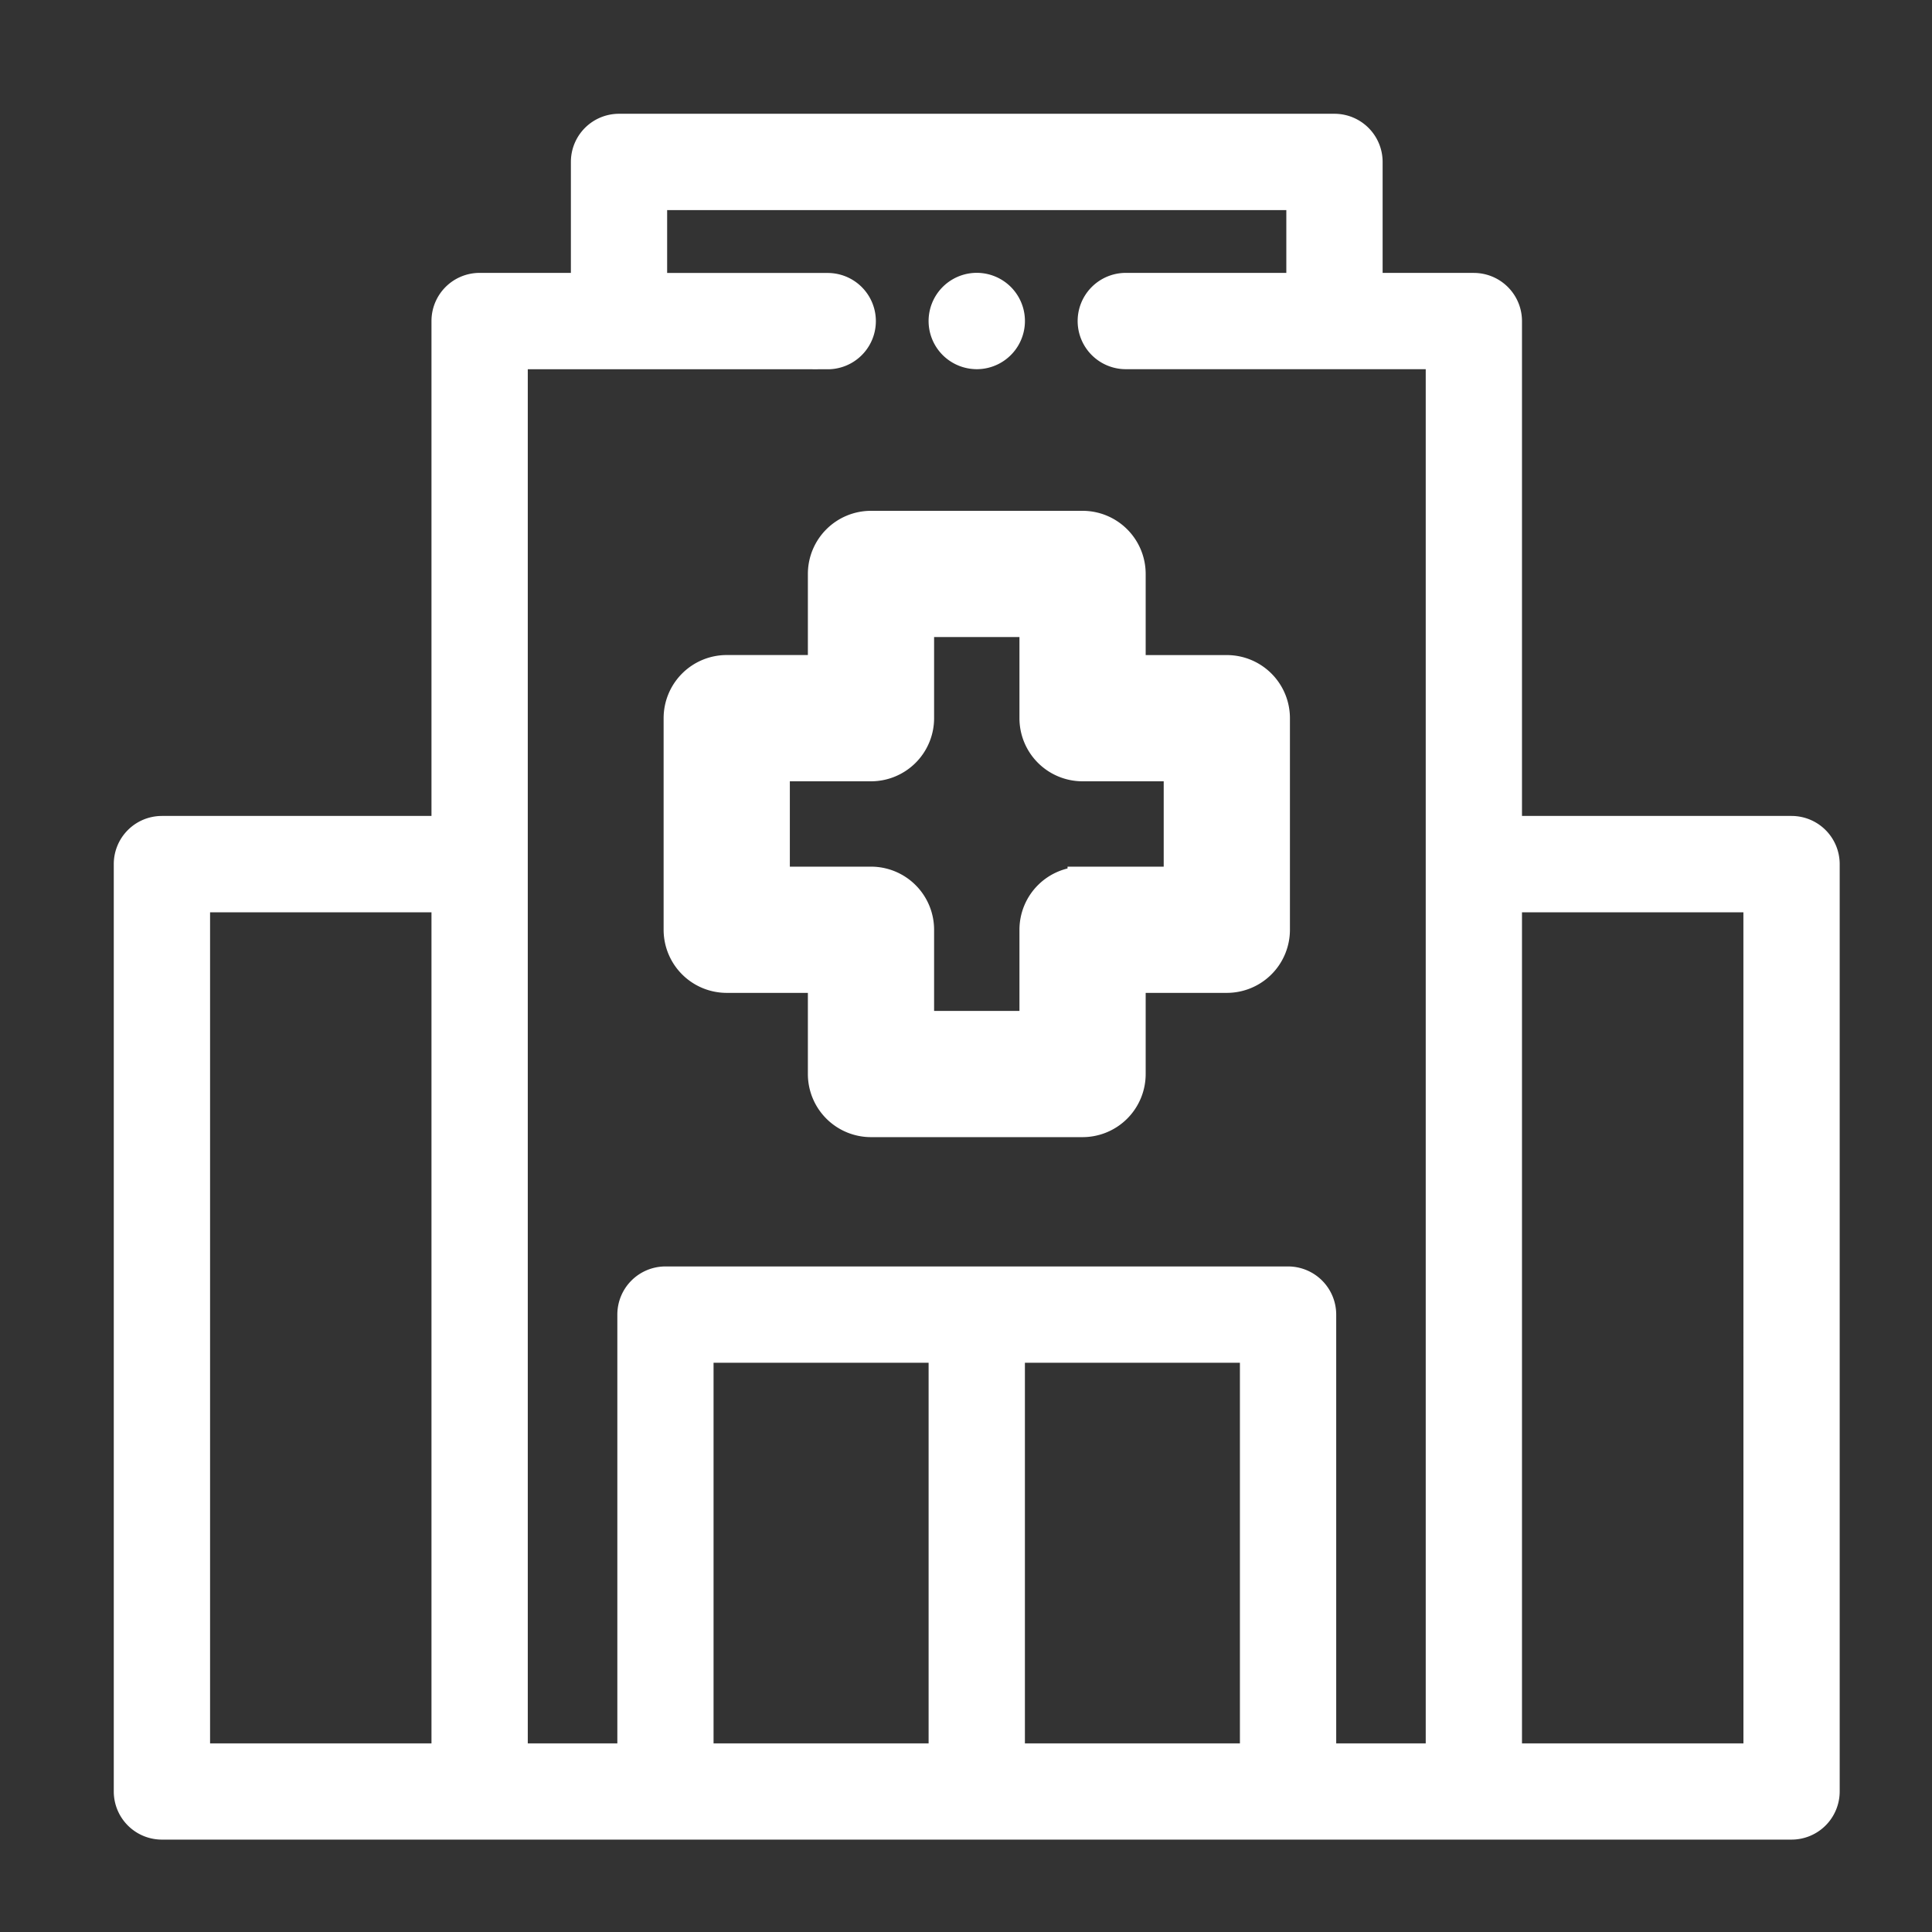 <svg xmlns="http://www.w3.org/2000/svg" xmlns:xlink="http://www.w3.org/1999/xlink" width="45" height="45" viewBox="0 0 45 45">
  <rect x="0" y="0" width="45" height="45" fill="#333333" stroke="none"/>
  <defs>
    <clipPath id="clip-path">
      <rect id="Rectangle_17032" data-name="Rectangle 17032" width="45" height="45" transform="translate(41 130)" fill="#fff" stroke="#707070" stroke-width="1"/>
    </clipPath>
  </defs>
  <g id="Mask_Group_104" data-name="Mask Group 104" transform="translate(-41 -130)" clip-path="url(#clip-path)">
    <g id="XMLID_412_" transform="translate(44 133)">
      <g id="XMLID_1035_" transform="translate(0 0)">
        <path id="XMLID_1107_" d="M38.729,16.355H32.1V4.478a.772.772,0,0,0-.771-.771H28.854V.771A.772.772,0,0,0,28.082,0H11.418a.771.771,0,0,0-.771.771V3.706H8.171a.771.771,0,0,0-.771.771V16.355H.771A.771.771,0,0,0,0,17.127v21.6a.771.771,0,0,0,.771.771H38.729a.772.772,0,0,0,.771-.771v-21.6A.772.772,0,0,0,38.729,16.355ZM1.543,17.9H7.4V37.957H1.543Zm7.4-12.649h7.336a.771.771,0,0,0,0-1.543H12.189V1.543H27.311V3.706H23.222a.771.771,0,0,0,0,1.543h7.336V37.957H27.773V27.619A.772.772,0,0,0,27,26.848H12.5a.771.771,0,0,0-.771.771V37.957H8.943ZM13.27,28.391h5.709v9.566H13.27Zm7.252,9.566V28.391H26.23v9.566Zm17.436,0H32.1V17.9h5.857Z" transform="translate(0 0)" fill="#fff" stroke="#fff" stroke-width="0.7"/>
        <path id="XMLID_1597_" d="M195.12,106.569h2.24v2.24a1.12,1.12,0,0,0,1.12,1.12h4.928a1.12,1.12,0,0,0,1.12-1.12v-2.24h2.24a1.12,1.12,0,0,0,1.12-1.12v-4.928a1.12,1.12,0,0,0-1.12-1.12h-2.24v-2.24a1.12,1.12,0,0,0-1.12-1.12H198.48a1.12,1.12,0,0,0-1.12,1.12V99.4h-2.24a1.12,1.12,0,0,0-1.12,1.12v4.928A1.12,1.12,0,0,0,195.12,106.569Zm1.12-4.928h2.24a1.12,1.12,0,0,0,1.12-1.12v-2.24h2.688v2.24a1.12,1.12,0,0,0,1.12,1.12h2.24v2.688h-2.24a1.12,1.12,0,0,0-1.12,1.12v2.24H199.6v-2.24a1.12,1.12,0,0,0-1.12-1.12h-2.24Z" transform="translate(-181.193 -86.793)" fill="#fff" stroke="#fff" stroke-width="0.7"/>
        <path id="XMLID_1598_" d="M246.771,49.583a.772.772,0,1,0-.545-.226A.777.777,0,0,0,246.771,49.583Z" transform="translate(-227.021 -44.334)" fill="#fff" stroke="#fff" stroke-width="0.7"/>
      </g>
    </g>
  </g>
</svg>

